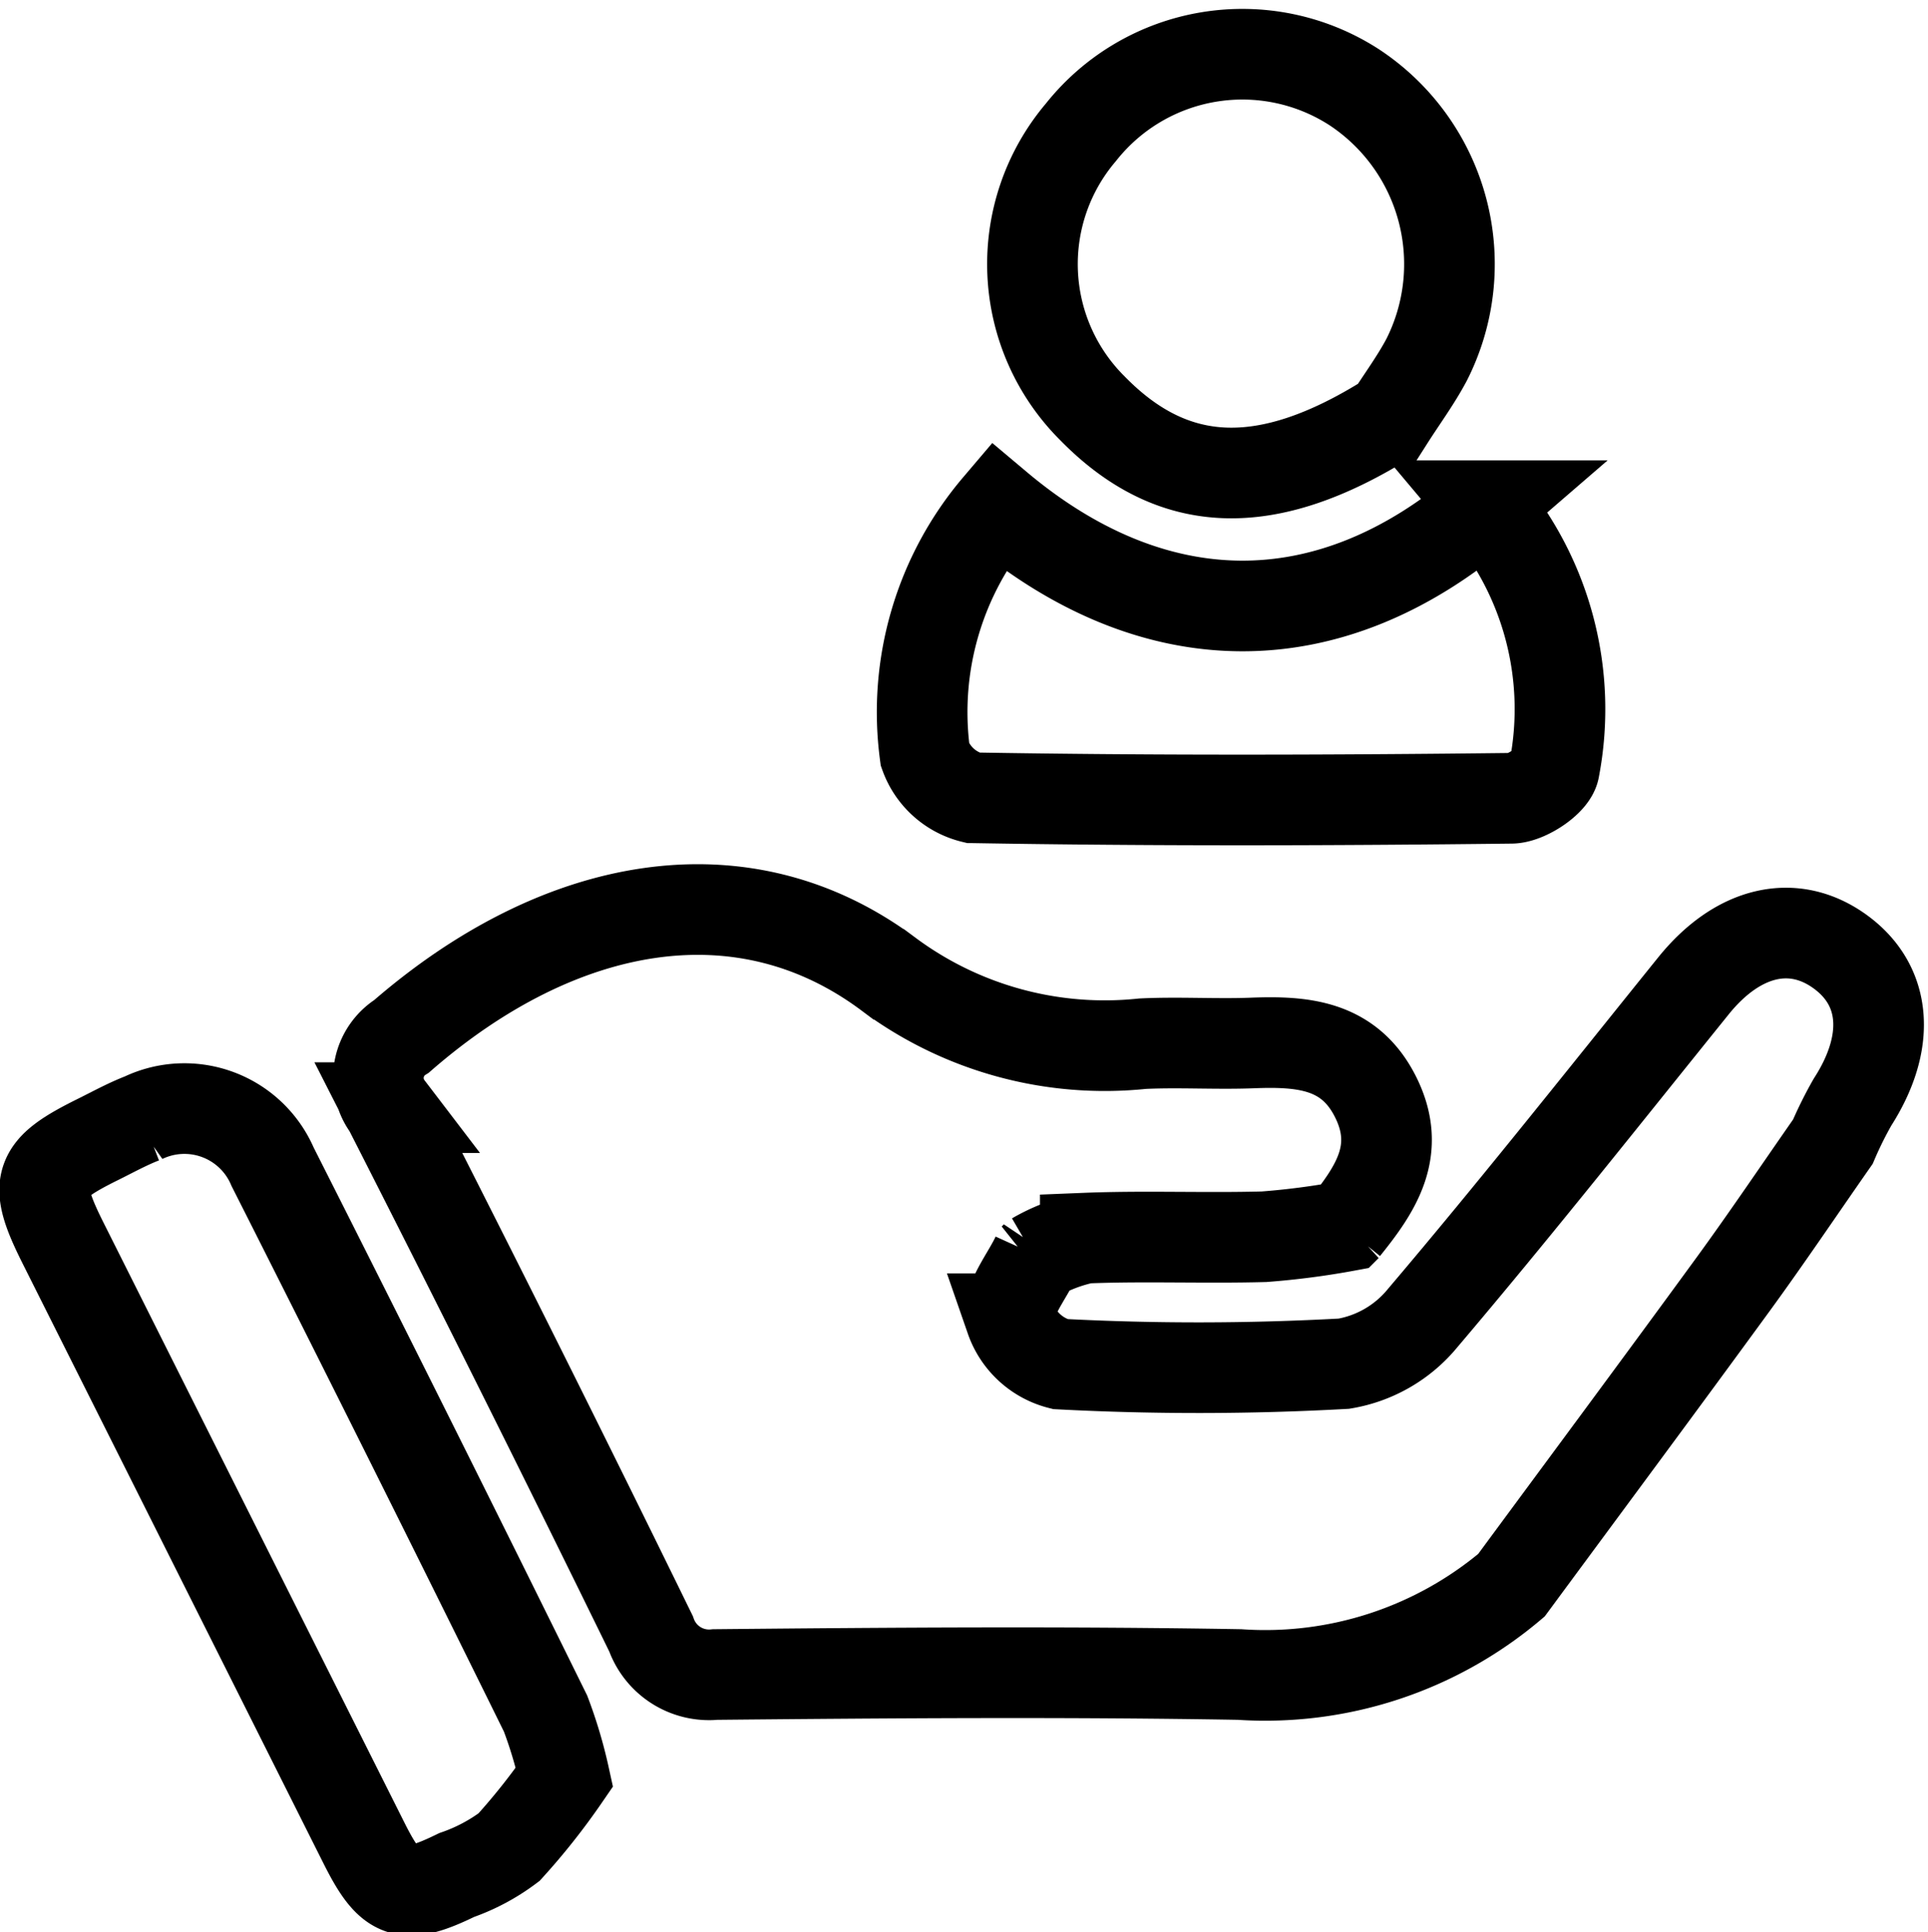 <svg xmlns="http://www.w3.org/2000/svg" width="42.542" height="42.628" viewBox="0 0 42.542 42.628">
  <g id="Group_2244" data-name="Group 2244" transform="translate(-1128.551 -467.422)">
    <path id="Path_513" data-name="Path 513" d="M683.253,1188.99c-.215.473-.663.993-.579,1.4a1.557,1.557,0,0,0,1.092,1,58.35,58.35,0,0,0,6.263-.009,2.858,2.858,0,0,0,1.74-1.011c2.038-2.4,3.995-4.875,5.974-7.328.979-1.213,2.205-1.5,3.237-.75s1.117,2,.271,3.317a8.543,8.543,0,0,0-.434.874c-.735,1.052-1.452,2.118-2.208,3.155-1.618,2.218-3.256,4.422-4.885,6.631a8.415,8.415,0,0,1-6,1.97c-3.854-.066-7.711-.037-11.566,0a1.357,1.357,0,0,1-1.419-.9q-2.85-5.827-5.795-11.607a1.08,1.08,0,0,1,.291-1.574c3.49-3.035,7.541-3.767,10.748-1.369a8,8,0,0,0,5.6,1.532c.806-.039,1.617.015,2.424-.016,1.11-.042,2.145.033,2.724,1.2s0,2.024-.685,2.873l.042-.035a17.08,17.08,0,0,1-1.822.237c-1.314.036-2.632-.022-3.945.031a3.741,3.741,0,0,0-1.114.428Z" transform="translate(468.177 -693.871)" fill="none" stroke="#000" stroke-width="2"/>
    <path id="Path_514" data-name="Path 514" d="M646.762,1216.1a14.569,14.569,0,0,1-1.223,1.545,4.234,4.234,0,0,1-1.155.615c-1.161.567-1.46.462-2.043-.7q-3.321-6.62-6.641-13.24c-.672-1.341-.574-1.625.765-2.288.328-.162.65-.341.991-.472a2.117,2.117,0,0,1,2.866,1.073q3.042,6.018,6.023,12.065A9.965,9.965,0,0,1,646.762,1216.1Z" transform="translate(494.244 -709.468)" fill="none" stroke="#000" stroke-width="2"/>
    <path id="Path_515" data-name="Path 515" d="M701.987,1140.976c3.387,2.847,7.271,3,10.772-.023a6.974,6.974,0,0,1,1.512,5.8c-.039.269-.616.652-.947.656-3.962.046-7.925.057-11.886-.011a1.494,1.494,0,0,1-1.053-.948A7,7,0,0,1,701.987,1140.976Z" transform="translate(448.577 -662.374)" fill="none" stroke="#000" stroke-width="2"/>
    <path id="Path_516" data-name="Path 516" d="M719.331,1103.8c-2.672,1.676-4.739,1.607-6.526-.218a4.488,4.488,0,0,1-.257-6.093,4.545,4.545,0,0,1,6.029-.995,4.674,4.674,0,0,1,1.6,6.012c-.238.449-.543.862-.817,1.292Z" transform="translate(439.854 -627.148)" fill="none" stroke="#000" stroke-width="2"/>
  </g>
</svg>
